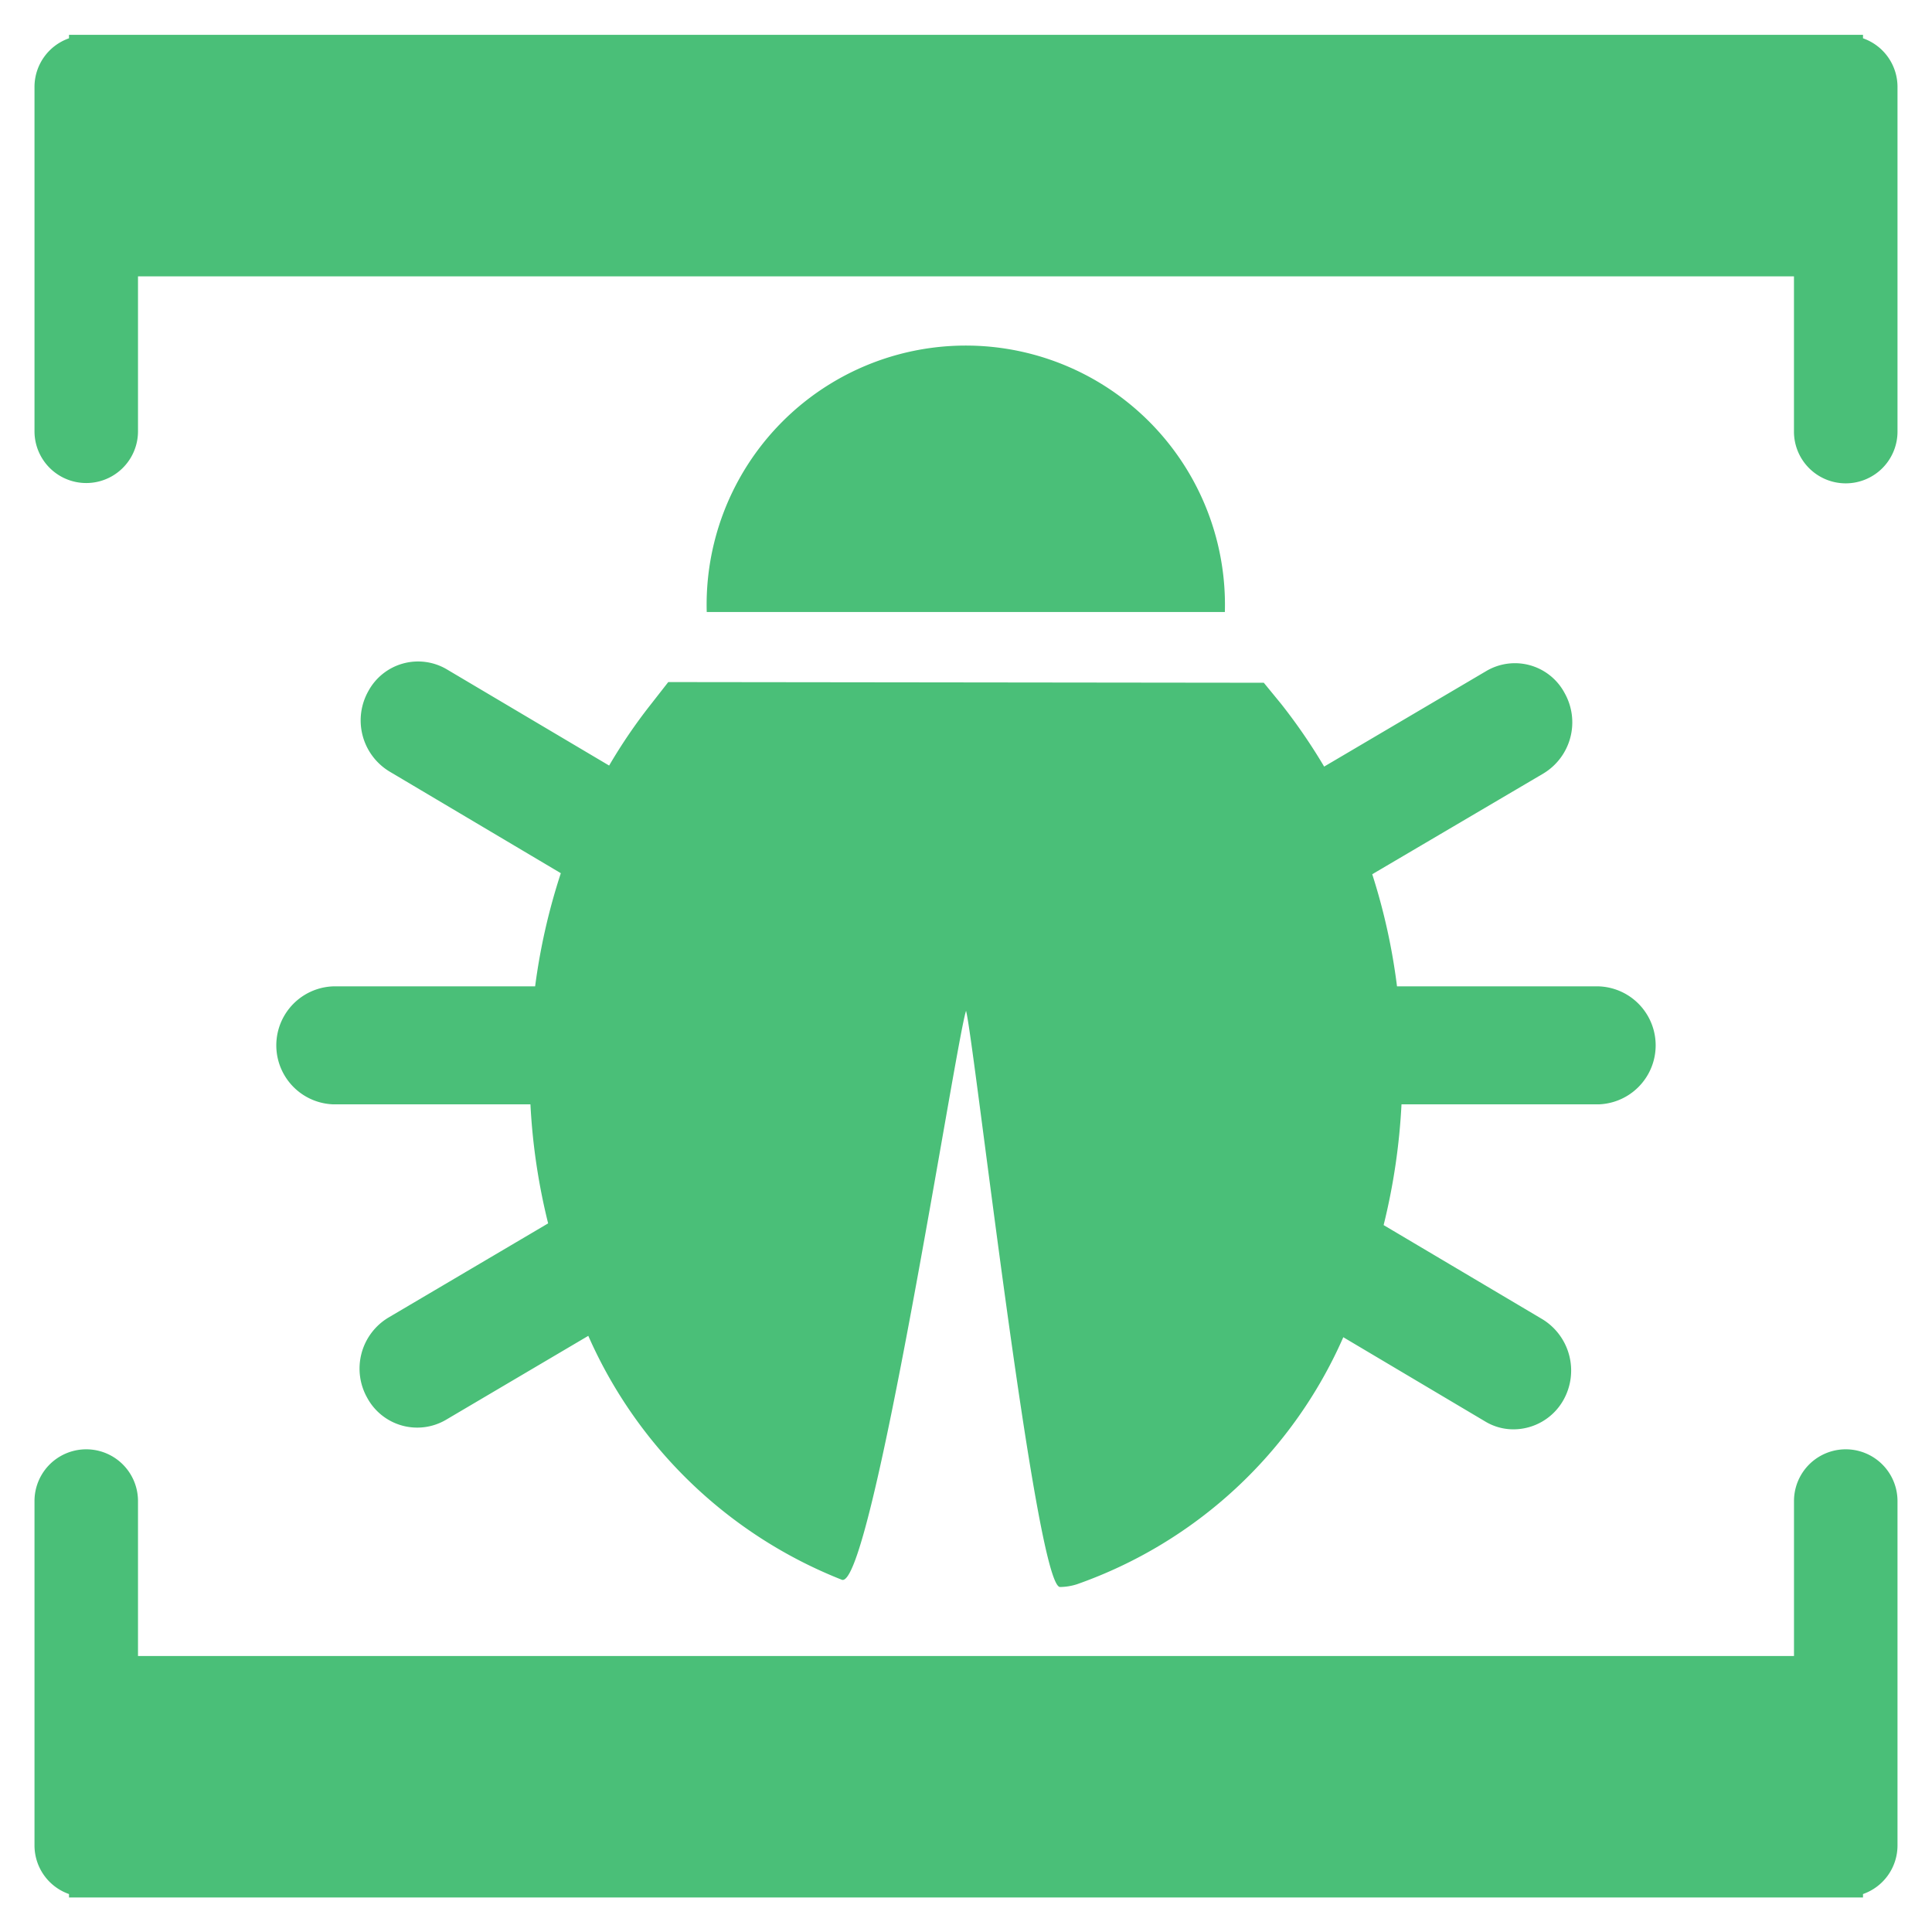 <?xml version="1.0" standalone="no"?><!DOCTYPE svg PUBLIC "-//W3C//DTD SVG 1.1//EN" "http://www.w3.org/Graphics/SVG/1.1/DTD/svg11.dtd"><svg t="1744870872819" class="icon" viewBox="0 0 1024 1024" version="1.1" xmlns="http://www.w3.org/2000/svg" p-id="24624" xmlns:xlink="http://www.w3.org/1999/xlink" width="200" height="200"><path d="M987.429 1003.886v1.829H36.571v-1.829a27.319 27.319 0 0 1-18.286-25.6v-182.857a27.429 27.429 0 0 1 54.857 0V877.714h877.714v-82.286a27.429 27.429 0 0 1 54.857 0v182.857a27.301 27.301 0 0 1-18.286 25.6zM374.583 324.389a137.362 137.362 0 1 1 274.615 0H374.583zM176.658 585.326a31.287 31.287 0 0 1 0-62.537h106.971a329.344 329.344 0 0 1 13.623-59.977l-90.898-53.943a31.653 31.653 0 0 1-11.099-42.606 29.952 29.952 0 0 1 41.527-11.52l86.071 51.017a283.575 283.575 0 0 1 22.199-32.549l9.143-11.703 315.648 0.366 9.143 11.154a302.226 302.226 0 0 1 22.839 33.28l85.943-50.651a29.842 29.842 0 0 1 41.527 11.703 31.653 31.653 0 0 1-11.264 42.606l-90.715 53.394a327.04 327.04 0 0 1 13.129 59.429h106.88a31.287 31.287 0 0 1 0 62.537h-104.503a336.347 336.347 0 0 1-9.472 64l84.206 49.92a31.89 31.89 0 0 1 11.099 42.789 30.446 30.446 0 0 1-26.368 15.543 28.855 28.855 0 0 1-15.159-4.206l-75.154-44.617a241.719 241.719 0 0 1-141.147 130.926 30.629 30.629 0 0 1-8.978 1.463c-12.965 0-45.842-291.84-49.829-305.371-5.486 16.457-50.011 307.383-65.829 301.531a245.12 245.12 0 0 1-134.382-129.28l-75.63 44.617a30.135 30.135 0 0 1-41.509-11.703 31.525 31.525 0 0 1 11.227-42.606l84.626-49.92a331.136 331.136 0 0 1-9.381-63.086H176.622z m801.609-329.143a27.429 27.429 0 0 1-27.429-27.429v-82.286H73.143v82.286a27.429 27.429 0 0 1-54.857 0v-182.857a27.319 27.319 0 0 1 18.286-25.6v-1.829h950.857v1.829a27.301 27.301 0 0 1 18.286 25.6v182.857a27.429 27.429 0 0 1-27.429 27.429z" fill="#4ABF78" p-id="24625"></path></svg>